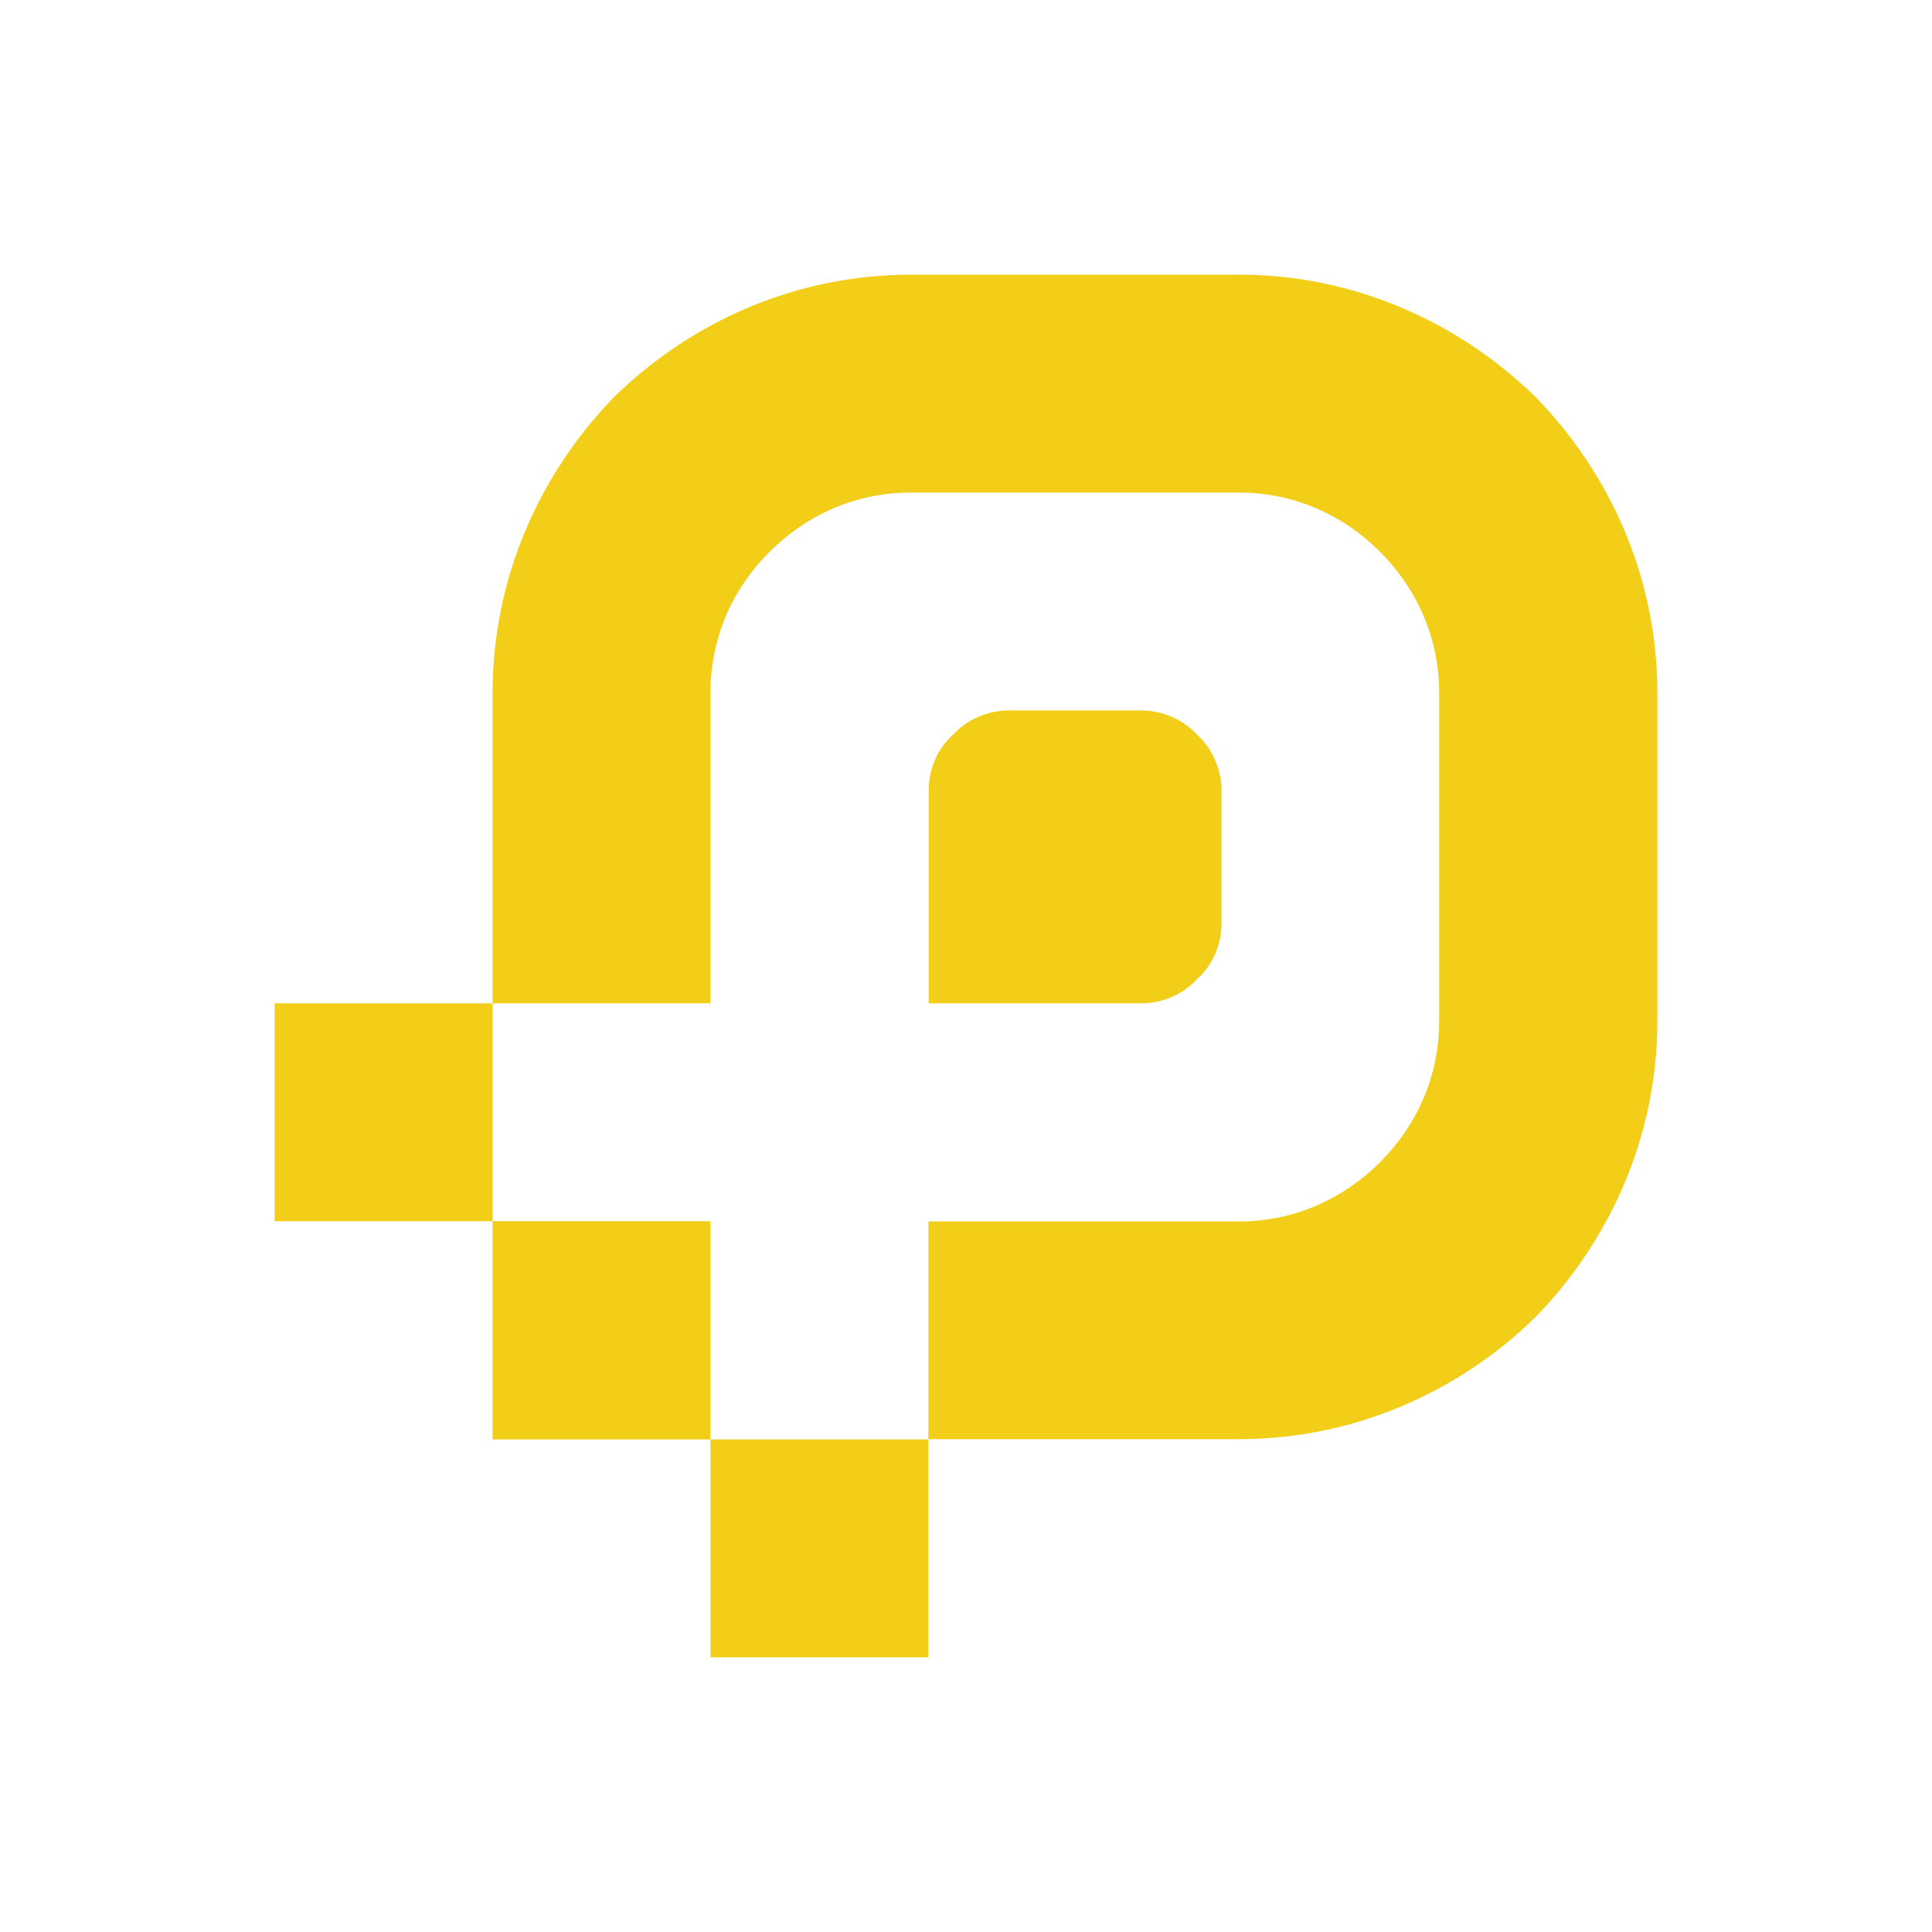 <svg xmlns="http://www.w3.org/2000/svg" xmlns:xlink="http://www.w3.org/1999/xlink" width="500" zoomAndPan="magnify" viewBox="0 0 375 375" height="500" preserveAspectRatio="xMidYMid meet" version="1.0"><defs><clipPath id="a6754daa9d"><path d="M 53.309 53.309 L 321.809 53.309 L 321.809 321.809 L 53.309 321.809 Z M 53.309 53.309 " clip-rule="nonzero"/></clipPath></defs><g clip-path="url(#a6754daa9d)"><path fill="#f3ce18" d="M 137.902 237.094 L 137.902 279.391 L 180.199 279.391 L 180.199 237.094 L 240.422 237.094 C 251.266 237.094 260.715 232.695 267.852 225.609 C 274.938 218.523 279.34 209.023 279.34 198.18 L 279.34 134.52 C 279.34 123.676 274.938 114.23 267.852 107.09 C 260.766 100.004 251.266 95.605 240.422 95.605 L 176.816 95.605 C 165.973 95.605 156.527 100.004 149.387 107.09 C 142.25 114.176 137.902 123.676 137.902 134.52 L 137.902 194.746 L 53.309 194.746 L 53.309 237.043 L 137.902 237.043 Z M 95.605 194.797 L 95.605 134.52 C 95.605 112.191 104.73 91.898 119.273 76.977 C 134.195 62.434 154.488 53.309 176.816 53.309 L 240.422 53.309 C 262.754 53.309 283.043 62.434 297.965 76.977 C 312.566 91.898 321.691 112.191 321.691 134.52 L 321.691 198.125 C 321.691 220.457 312.566 240.746 298.02 255.668 C 283.148 270.215 262.805 279.34 240.477 279.34 L 180.199 279.34 L 180.199 321.691 L 137.902 321.691 L 137.902 279.391 L 95.605 279.391 Z M 221.527 137.902 L 195.816 137.902 C 191.738 137.902 187.711 139.617 184.977 142.625 C 181.914 145.309 180.25 149.387 180.25 153.469 L 180.25 194.746 L 221.527 194.746 C 225.609 194.746 229.633 193.027 232.371 190.02 C 235.43 187.336 237.094 183.258 237.094 179.18 L 237.094 153.469 C 237.094 149.387 235.379 145.363 232.371 142.625 C 229.633 139.617 225.555 137.902 221.527 137.902 Z M 221.527 137.902 " fill-opacity="1" fill-rule="nonzero"/></g></svg>